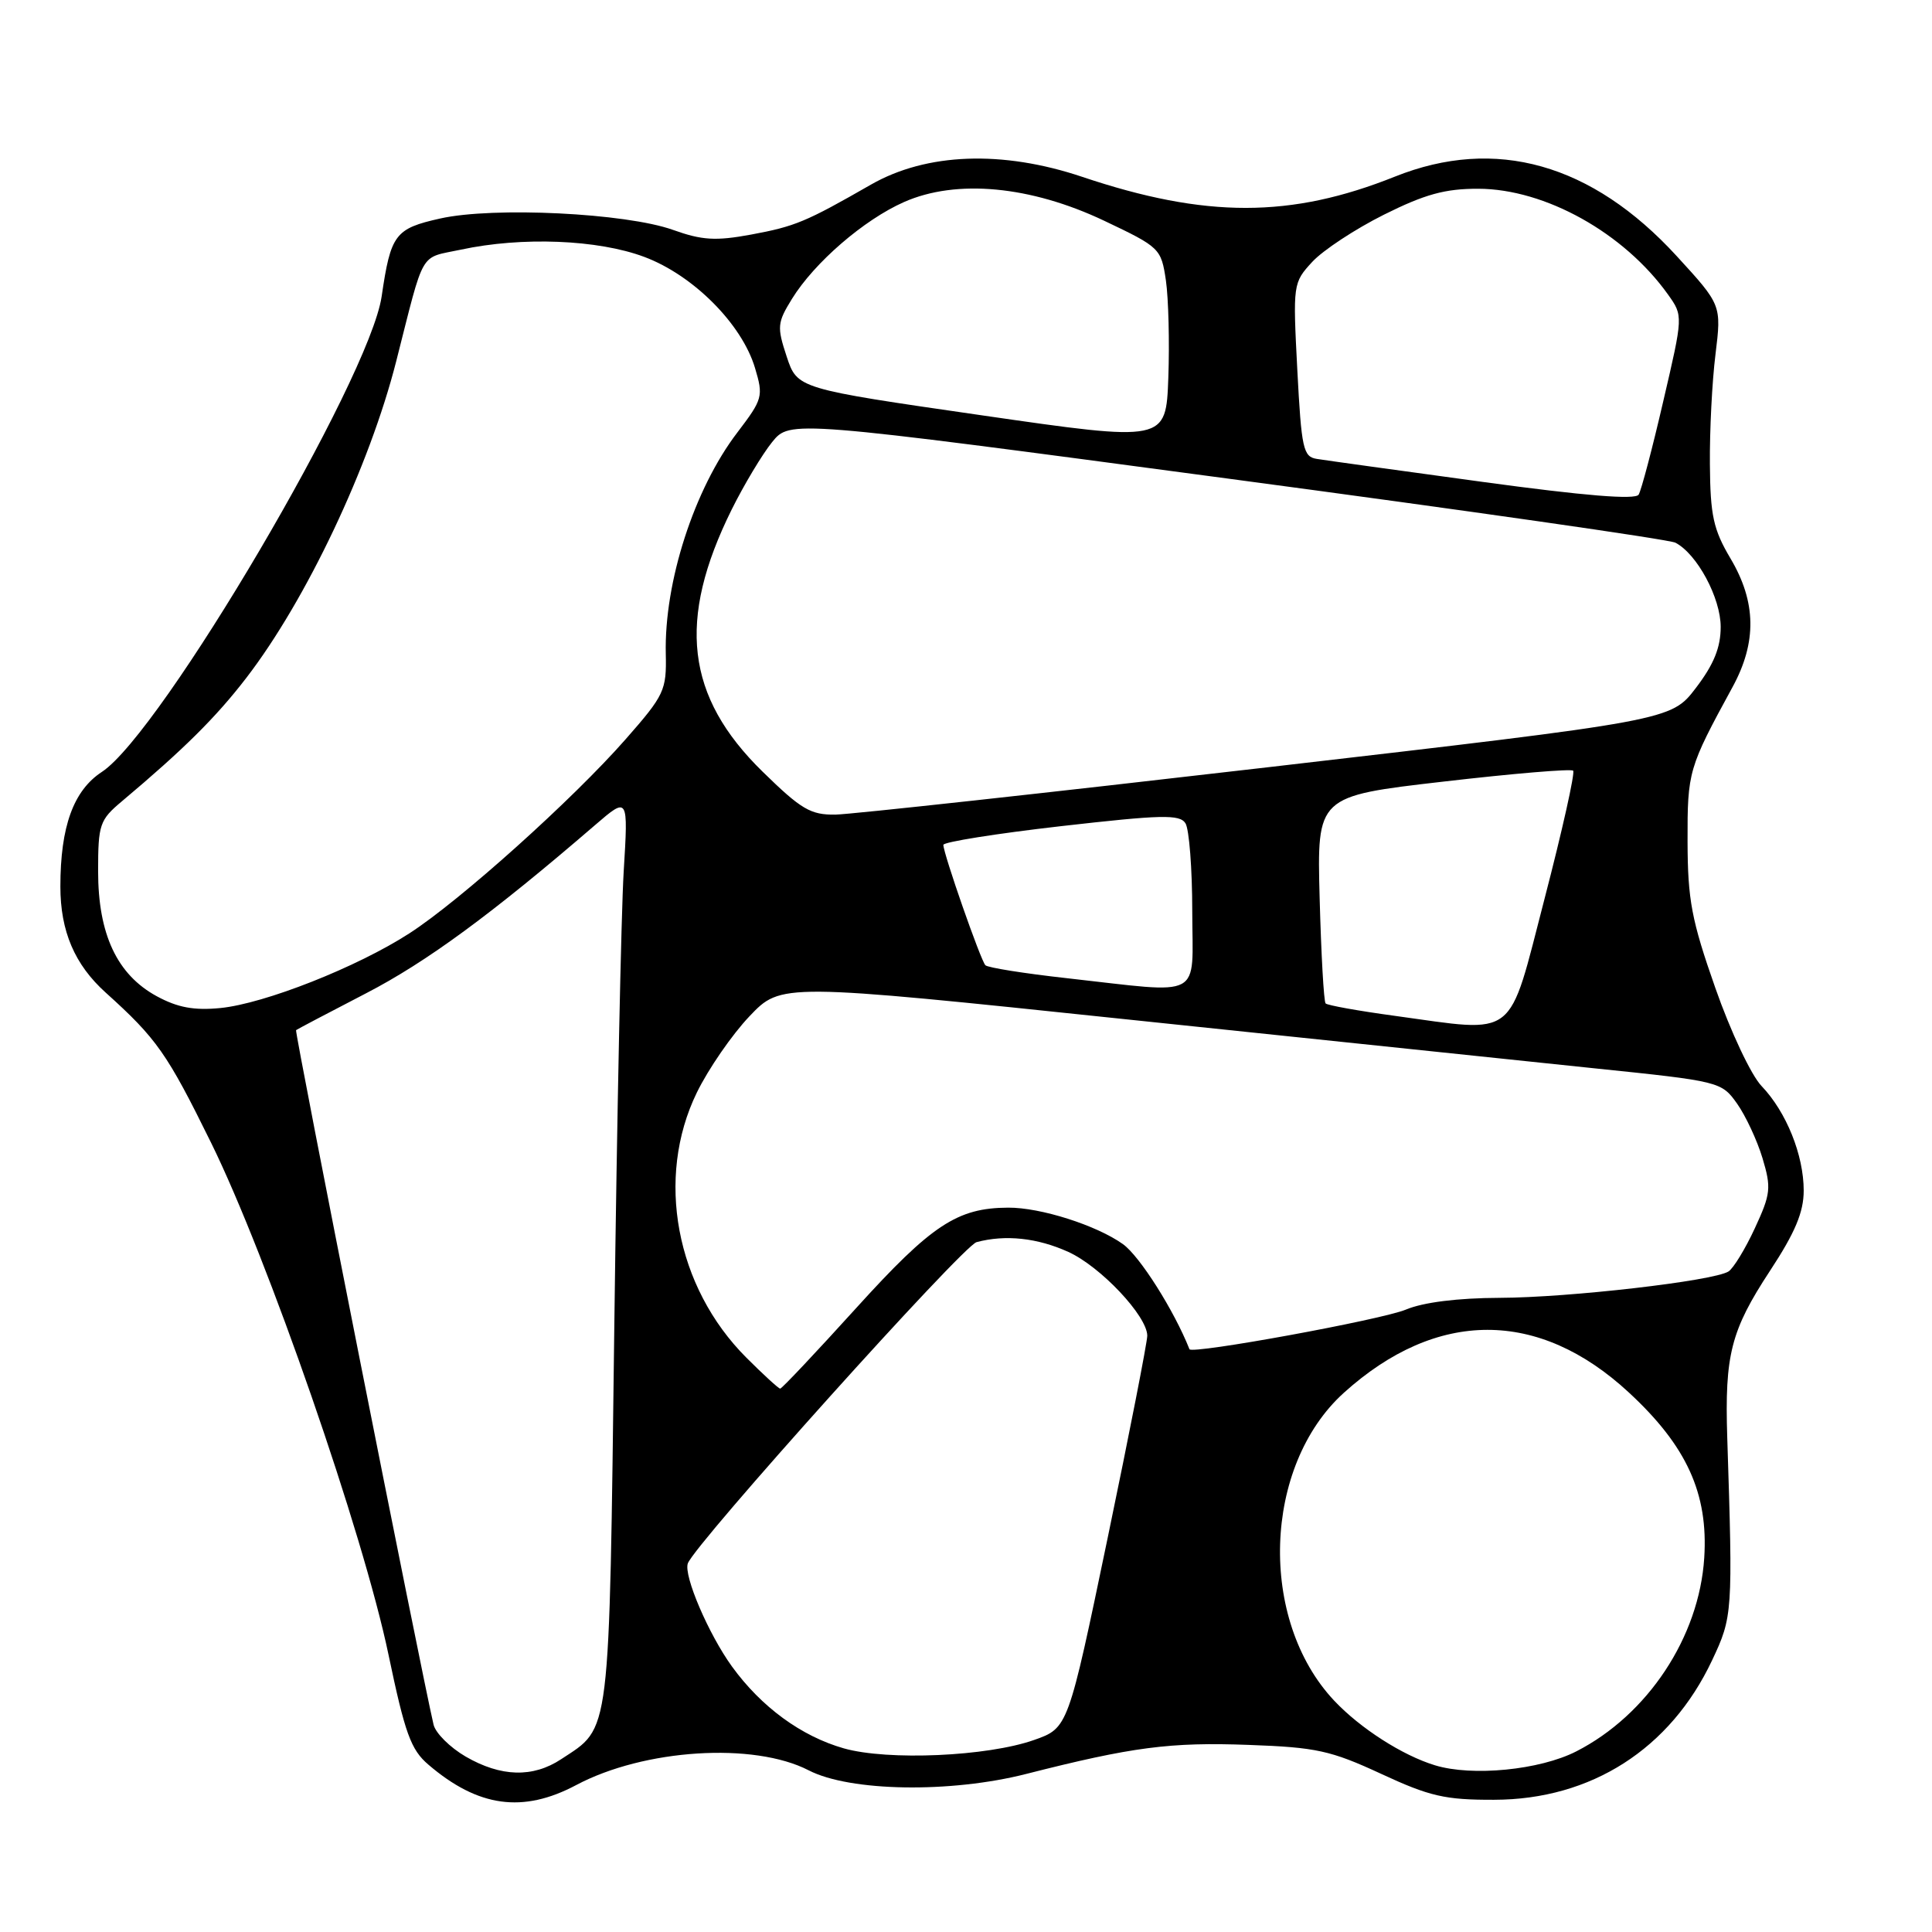<?xml version="1.0" encoding="UTF-8" standalone="no"?>
<!DOCTYPE svg PUBLIC "-//W3C//DTD SVG 1.1//EN" "http://www.w3.org/Graphics/SVG/1.1/DTD/svg11.dtd" >
<svg xmlns="http://www.w3.org/2000/svg" xmlns:xlink="http://www.w3.org/1999/xlink" version="1.1" viewBox="0 0 256 256">
 <g >
 <path fill="currentColor"
d=" M 76.35 236.53 C 85.36 231.74 99.88 230.82 107.16 234.58 C 112.62 237.40 125.93 237.62 136.00 235.05 C 150.04 231.48 155.03 230.82 165.50 231.21 C 174.39 231.53 176.33 231.95 182.98 235.03 C 189.44 238.03 191.48 238.50 197.98 238.48 C 210.84 238.46 221.33 231.74 226.86 220.00 C 229.59 214.22 229.62 213.70 228.87 190.50 C 228.52 179.52 229.35 176.29 234.52 168.41 C 237.86 163.33 239.00 160.62 239.00 157.76 C 239.00 153.05 236.70 147.34 233.42 143.91 C 232.04 142.48 229.31 136.68 227.29 130.91 C 224.14 121.94 223.63 119.25 223.61 111.50 C 223.59 102.21 223.72 101.77 229.57 91.04 C 232.81 85.10 232.72 79.76 229.30 74.00 C 227.03 70.17 226.62 68.31 226.57 61.50 C 226.53 57.10 226.86 50.56 227.31 46.96 C 228.11 40.41 228.11 40.41 222.17 33.93 C 210.93 21.67 198.17 18.07 184.84 23.40 C 171.04 28.92 159.76 28.93 143.39 23.43 C 132.82 19.88 122.77 20.25 115.41 24.46 C 106.76 29.42 105.35 30.00 99.54 31.08 C 94.83 31.95 93.03 31.84 89.17 30.46 C 82.93 28.23 65.39 27.37 58.34 28.95 C 52.34 30.29 51.78 31.03 50.57 39.28 C 48.96 50.22 21.37 97.12 13.50 102.28 C 9.73 104.75 8.00 109.53 8.00 117.47 C 8.00 123.39 9.89 127.82 14.01 131.53 C 20.78 137.63 22.14 139.58 27.96 151.40 C 35.46 166.64 48.13 203.19 51.48 219.26 C 53.66 229.68 54.44 231.85 56.77 233.83 C 63.36 239.47 69.29 240.28 76.35 236.53 Z  M 61.71 232.76 C 59.63 231.55 57.72 229.65 57.45 228.53 C 55.76 221.29 39.00 136.67 39.23 136.50 C 39.38 136.38 43.55 134.18 48.50 131.62 C 56.52 127.47 65.17 121.12 78.87 109.31 C 83.25 105.54 83.25 105.54 82.64 115.52 C 82.31 121.01 81.75 148.07 81.40 175.66 C 80.70 230.89 80.96 228.75 74.36 233.10 C 70.61 235.58 66.38 235.46 61.71 232.76 Z  M 190.14 233.91 C 185.83 232.60 180.24 229.01 176.80 225.36 C 166.70 214.64 167.34 194.25 178.07 184.55 C 190.37 173.45 203.87 173.43 215.83 184.51 C 223.50 191.60 226.37 197.90 225.82 206.43 C 225.15 216.93 218.32 227.24 208.86 232.07 C 204.03 234.54 195.07 235.42 190.14 233.91 Z  M 111.82 231.67 C 106.19 230.07 100.88 226.19 96.99 220.82 C 93.89 216.54 90.56 208.77 91.14 207.16 C 92.08 204.57 127.57 165.08 129.40 164.59 C 133.22 163.57 137.45 164.02 141.57 165.89 C 145.83 167.83 151.99 174.36 152.02 176.98 C 152.02 177.82 149.67 189.86 146.78 203.74 C 141.53 228.97 141.53 228.97 137.01 230.56 C 130.83 232.74 117.66 233.32 111.82 231.67 Z  M 98.90 179.90 C 89.53 170.53 86.83 156.08 92.33 144.78 C 93.86 141.64 97.00 137.09 99.31 134.66 C 103.50 130.26 103.50 130.26 149.00 135.04 C 174.03 137.67 202.05 140.60 211.29 141.56 C 227.88 143.27 228.10 143.33 230.16 146.22 C 231.30 147.83 232.82 151.08 233.54 153.46 C 234.72 157.40 234.64 158.19 232.52 162.76 C 231.25 165.51 229.67 168.08 229.03 168.48 C 226.99 169.74 207.90 171.94 198.72 171.97 C 193.17 171.99 188.59 172.56 186.28 173.53 C 183.05 174.88 157.89 179.48 157.61 178.78 C 155.58 173.65 151.02 166.44 148.79 164.85 C 145.28 162.35 137.87 159.99 133.59 160.02 C 126.85 160.05 123.45 162.29 113.48 173.29 C 108.14 179.18 103.60 184.00 103.38 184.00 C 103.17 184.00 101.15 182.15 98.90 179.90 Z  M 184.79 134.60 C 180.00 133.95 175.89 133.21 175.65 132.96 C 175.41 132.71 175.06 126.42 174.86 119.00 C 174.50 105.50 174.50 105.50 191.23 103.57 C 200.43 102.50 208.18 101.85 208.45 102.12 C 208.72 102.39 207.02 110.01 204.67 119.05 C 199.75 137.99 201.22 136.85 184.79 134.60 Z  M 20.76 132.00 C 15.51 129.14 13.00 123.79 13.00 115.45 C 13.00 109.23 13.20 108.65 16.17 106.16 C 24.33 99.30 28.61 95.06 32.64 89.82 C 40.58 79.50 48.96 61.81 52.50 47.87 C 56.32 32.86 55.50 34.27 61.07 33.08 C 69.16 31.34 79.23 31.74 85.37 34.04 C 91.85 36.46 98.30 42.93 100.04 48.75 C 101.17 52.52 101.07 52.88 97.70 57.31 C 91.99 64.78 88.00 77.13 88.22 86.63 C 88.33 91.47 88.04 92.10 82.92 97.93 C 75.94 105.89 60.98 119.33 54.25 123.67 C 47.32 128.15 35.06 132.99 29.20 133.57 C 25.71 133.91 23.54 133.51 20.76 132.00 Z  M 141.32 129.61 C 135.73 128.99 130.89 128.22 130.57 127.90 C 129.95 127.28 125.00 113.11 125.00 111.95 C 125.00 111.57 132.02 110.45 140.59 109.47 C 153.93 107.95 156.32 107.89 157.08 109.09 C 157.57 109.87 157.98 115.11 157.98 120.75 C 158.00 132.57 159.72 131.66 141.32 129.61 Z  M 101.05 102.25 C 90.87 92.30 89.68 82.18 96.96 67.50 C 98.60 64.20 101.01 60.19 102.31 58.58 C 104.68 55.66 104.68 55.66 162.59 63.40 C 194.44 67.65 221.18 71.48 222.00 71.91 C 224.87 73.40 228.00 79.22 228.00 83.07 C 228.00 85.80 227.09 88.04 224.71 91.16 C 221.42 95.47 221.42 95.47 167.96 101.67 C 138.56 105.08 112.80 107.90 110.71 107.94 C 107.41 107.99 106.17 107.26 101.05 102.25 Z  M 196.50 63.86 C 185.50 62.36 175.60 60.99 174.50 60.81 C 172.68 60.53 172.45 59.49 171.90 49.00 C 171.31 37.64 171.33 37.47 173.88 34.70 C 175.30 33.16 179.57 30.35 183.37 28.45 C 188.80 25.74 191.47 25.00 195.88 25.01 C 204.74 25.03 215.21 30.87 221.03 39.04 C 223.03 41.85 223.03 41.85 220.39 53.17 C 218.95 59.40 217.48 64.97 217.13 65.54 C 216.71 66.25 209.99 65.70 196.50 63.86 Z  M 130.08 55.03 C 105.65 51.50 105.65 51.50 104.24 47.25 C 102.94 43.31 102.99 42.76 104.94 39.60 C 107.91 34.79 114.47 29.12 119.79 26.77 C 126.73 23.70 136.56 24.62 146.33 29.26 C 153.70 32.76 153.86 32.92 154.49 37.17 C 154.83 39.55 154.98 45.34 154.81 50.03 C 154.50 58.56 154.50 58.56 130.08 55.03 Z "/>
</g>
</svg>